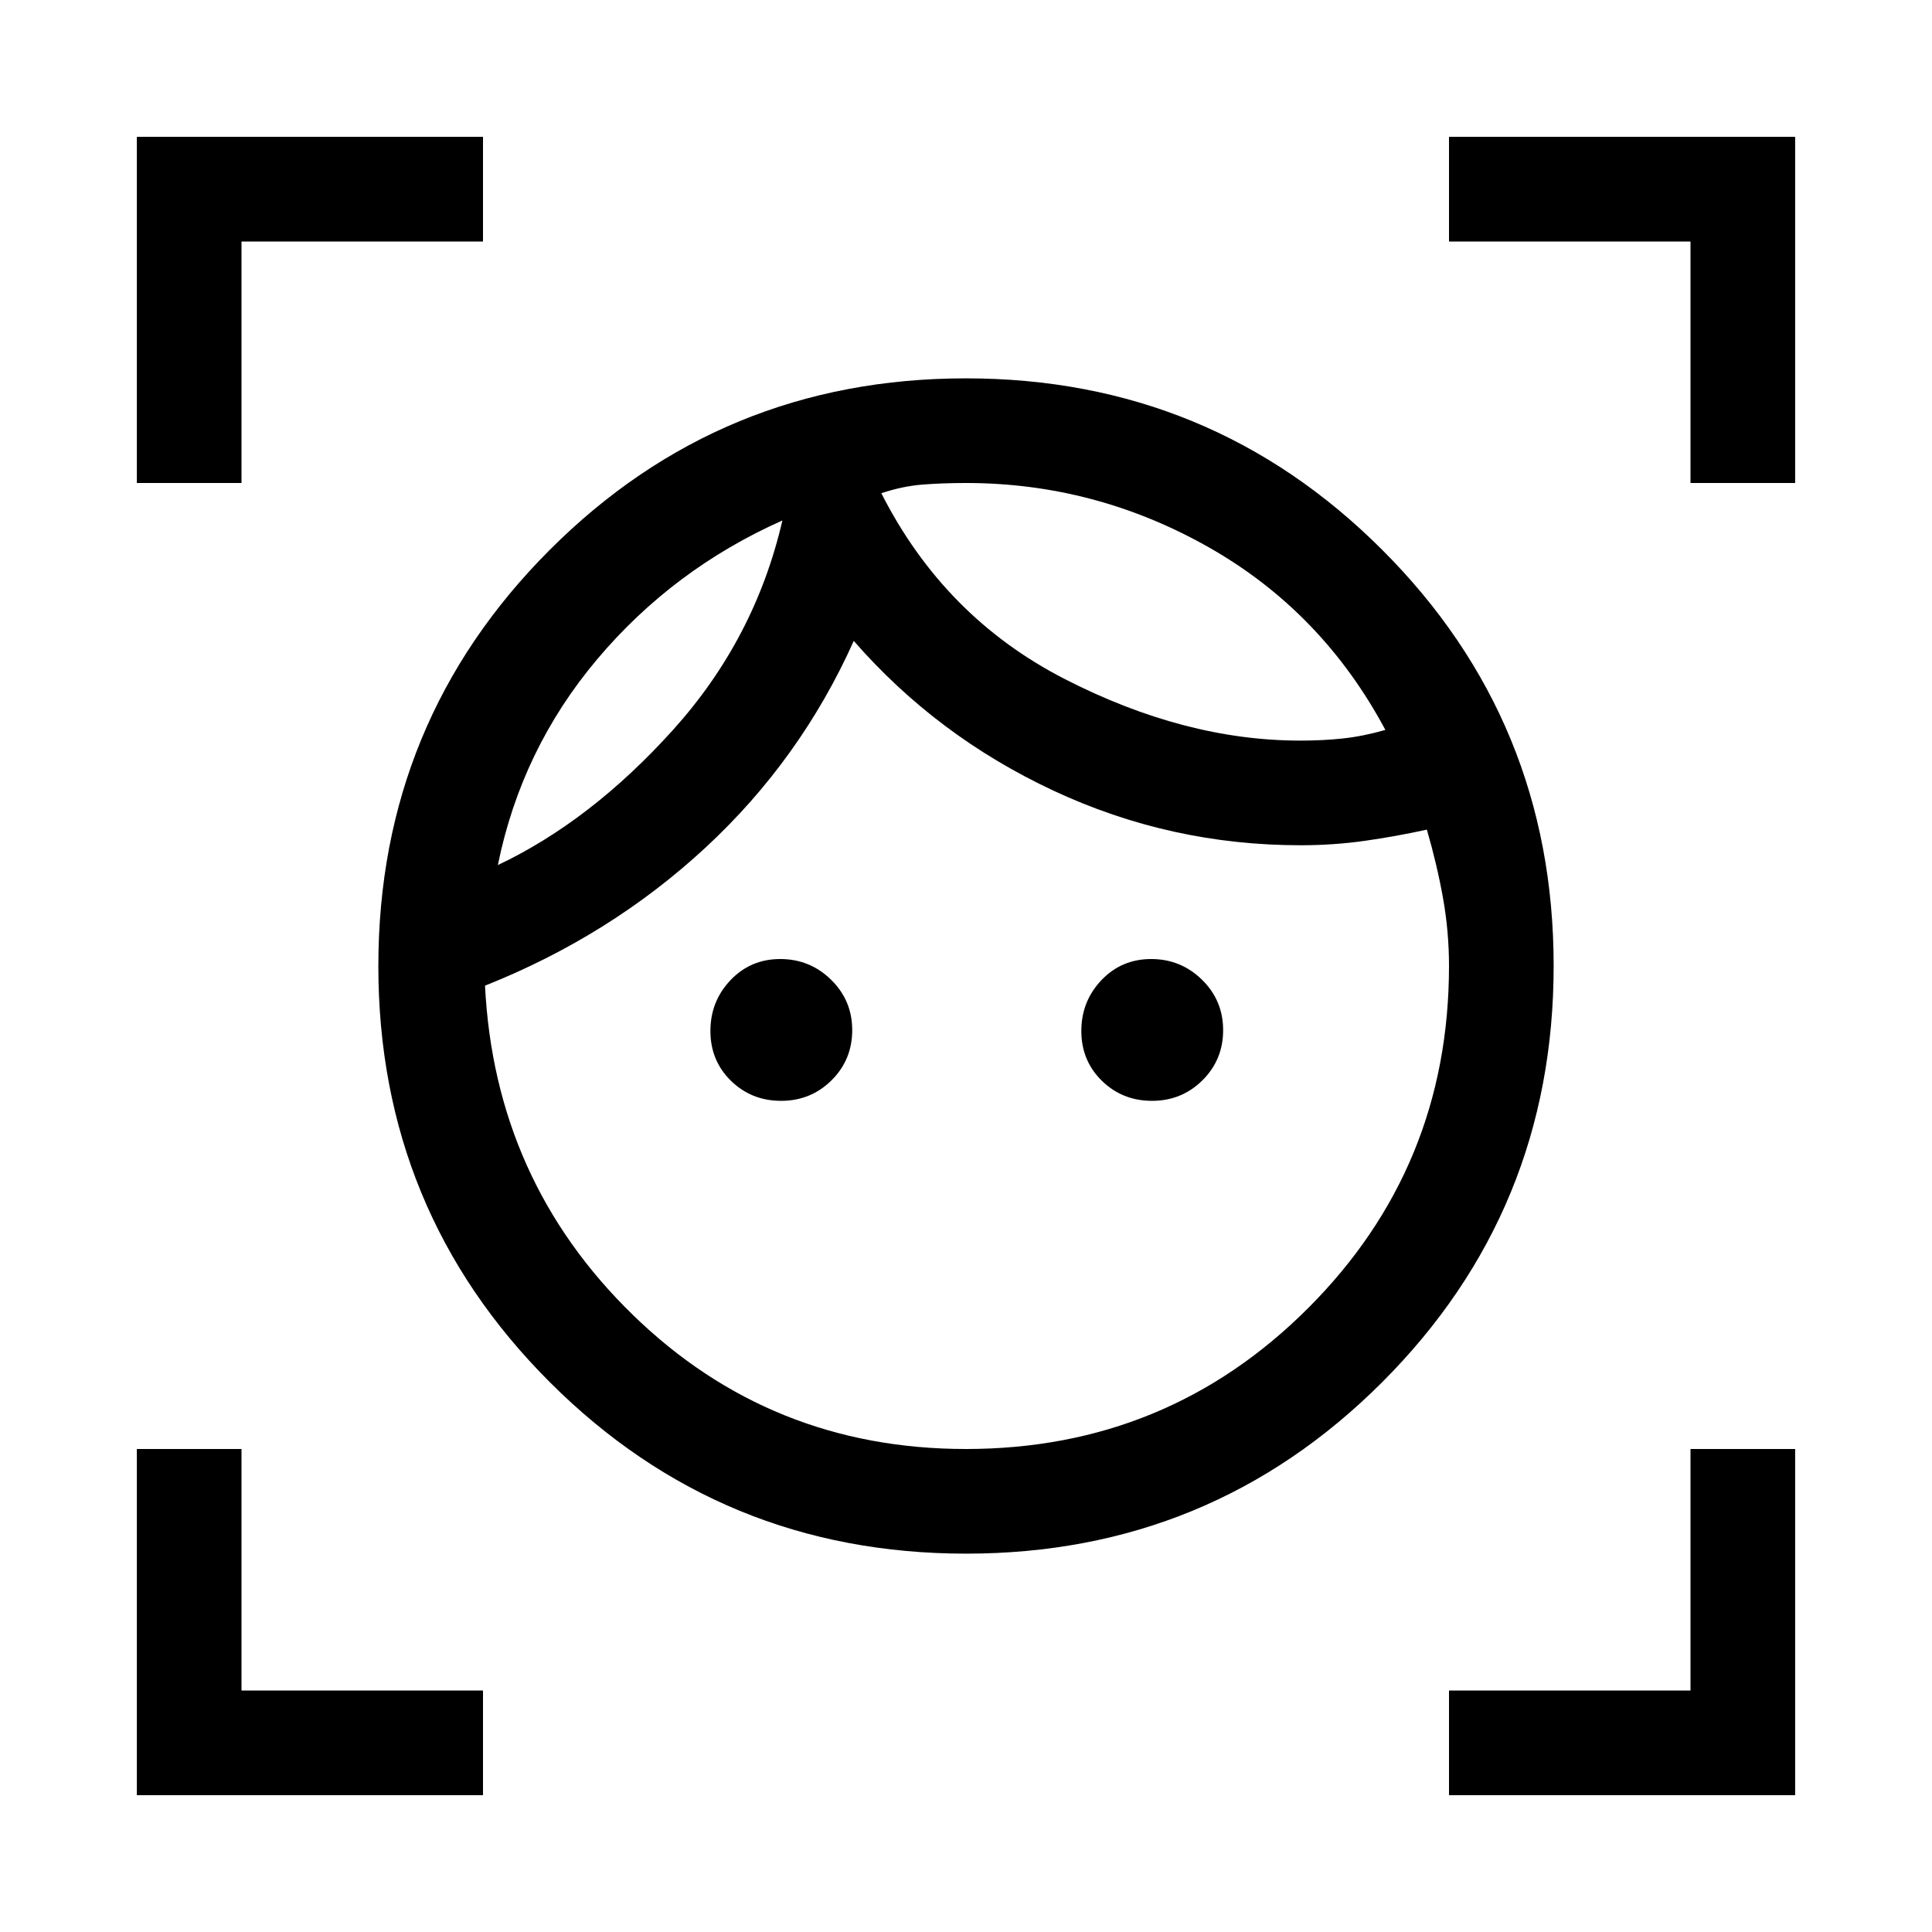 <svg xmlns="http://www.w3.org/2000/svg" height="20" viewBox="0 -960 960 960" width="20"><path d="M480.061-188.001q-121.599 0-206.829-85.17-85.231-85.169-85.231-206.768t85.17-206.829q85.169-85.231 206.768-85.231t206.829 85.17q85.231 85.169 85.231 206.768t-85.17 206.829q-85.169 85.231-206.768 85.231ZM480-240q100 0 170-70t70-170q0-17.198-3-33.89-3-16.693-8-33.879-15.385 3.384-30.865 5.577Q662.654-540 646.173-540q-64.663 0-122.688-27.116-58.024-27.115-99.255-74.423-26.461 59.002-73.73 102.77Q303.231-495 241-470.231q4.846 96.769 73.365 163.5Q382.885-240 480-240ZM247.384-530.152q46.154-21.847 86.963-67.078 40.808-45.231 54.423-104.155-54.231 24.154-91.963 68.885-37.731 44.731-49.423 102.348ZM388.131-413q-14.751 0-24.941-9.979T353-447.71q0-14.752 9.979-25.252 9.979-10.5 24.731-10.5 14.752 0 25.252 10.29 10.5 10.289 10.5 25.041 0 14.751-10.29 24.941Q402.883-413 388.131-413Zm257.946-178.999q11.462 0 21.346-1.077 9.885-1.076 20.962-4.23-31.461-58.847-87.807-90.771Q544.231-720 480-720q-11.385 0-21.424.769-10.039.77-20.654 4.308 31.23 61.539 90.962 92.232 59.731 30.692 117.193 30.692ZM572.438-413q-14.751 0-24.941-9.979t-10.19-24.731q0-14.752 9.979-25.252 9.98-10.5 24.731-10.5 14.752 0 25.252 10.29 10.5 10.289 10.5 25.041 0 14.751-10.29 24.941Q587.19-413 572.438-413ZM68.001-720v-171.999H240V-840H120v120H68.001Zm0 651.999V-240H120v120h120v51.999H68.001Zm651.999 0V-120h120v-120h51.999v171.999H720ZM840-720v-120H720v-51.999h171.999V-720H840Zm-402.078 5.077Zm-49.152 13.538Z"/></svg>